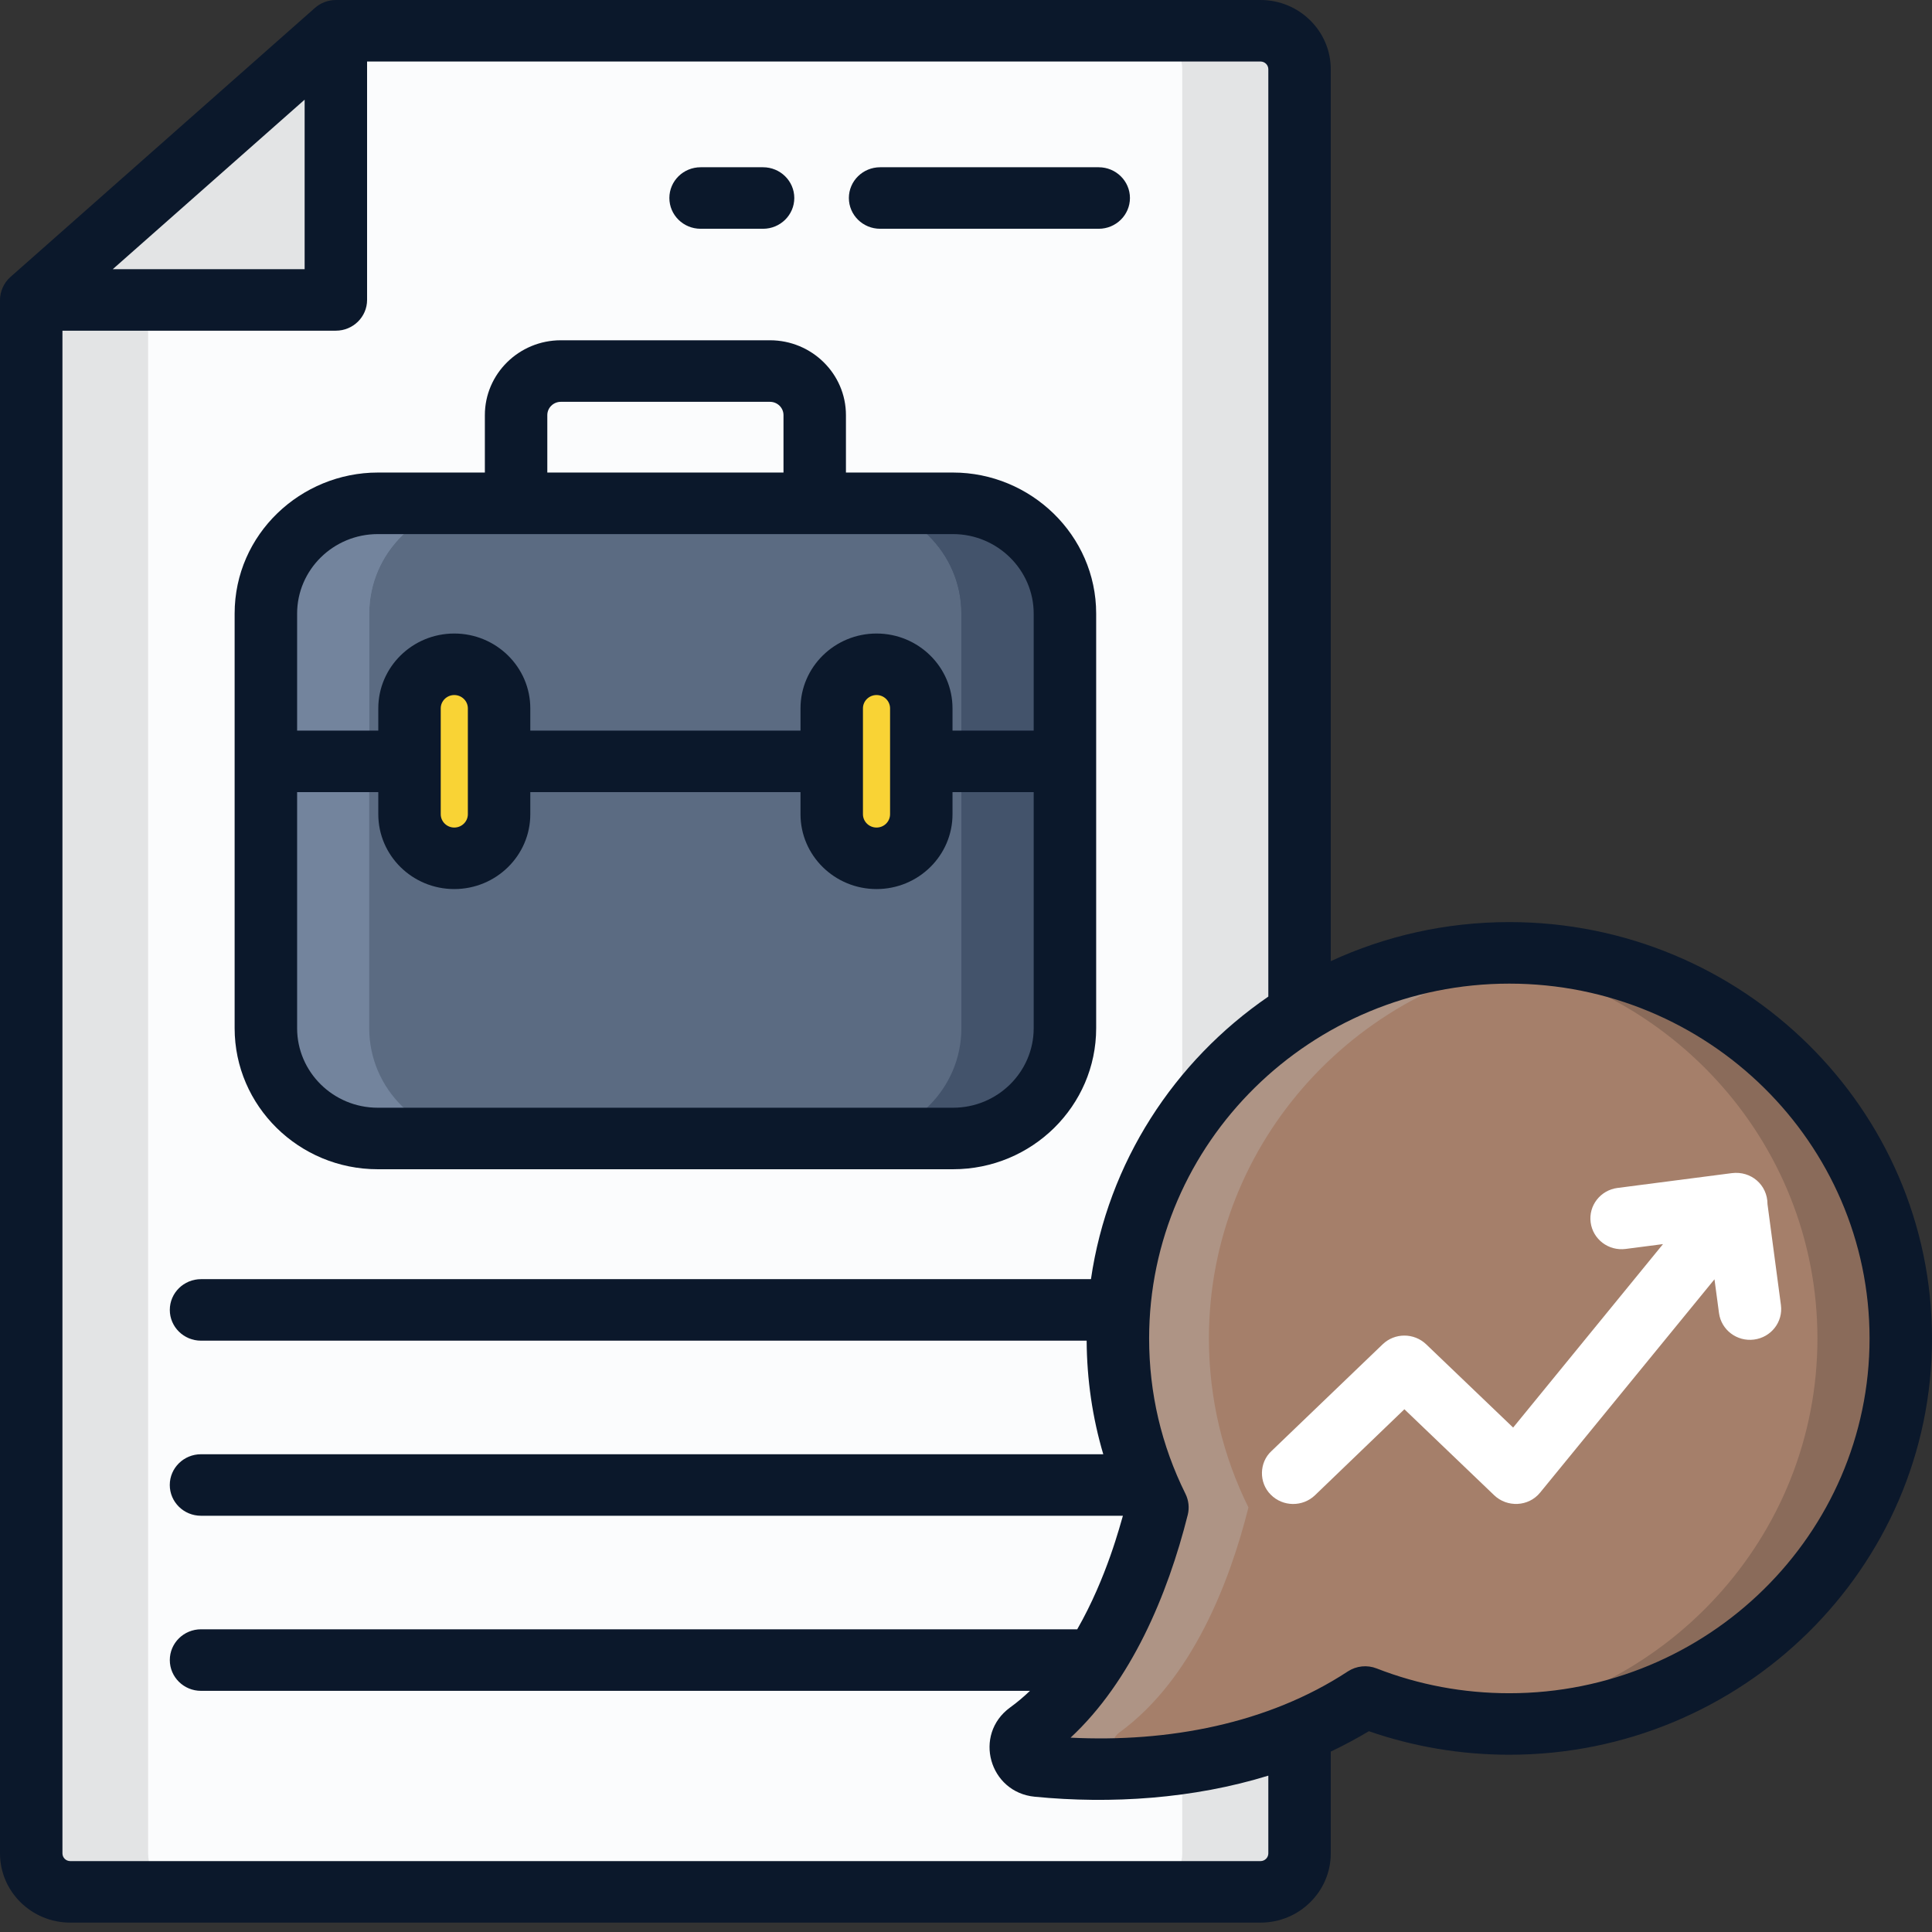 <svg width="56" height="56" viewBox="0 0 56 56" fill="none" xmlns="http://www.w3.org/2000/svg">
<rect x="0" y="0" width="56" height="56" fill="#333333" stroke="none"/>
<path d="M0.898 53.723V8.695H9.728V0.893H36.53C37.157 0.893 37.661 1.392 37.661 2.007V53.723C37.661 54.338 37.157 54.837 36.53 54.837H2.03C1.403 54.837 0.898 54.338 0.898 53.723Z" fill="#FBFCFD"/>
<path d="M33.137 0.893H36.531C37.158 0.893 37.663 1.392 37.663 2.007V53.723C37.663 54.338 37.158 54.837 36.531 54.837H33.137C33.764 54.837 34.268 54.338 34.268 53.723V2.007C34.268 1.392 33.764 0.893 33.137 0.893Z" fill="#E3E4E5"/>
<path d="M0.898 53.724V8.695H4.293V53.724C4.293 54.339 4.797 54.838 5.424 54.838H2.03C1.403 54.838 0.898 54.339 0.898 53.724Z" fill="#E3E4E5"/>
<path d="M0.898 8.695L9.728 0.893V8.695H0.898Z" fill="#E3E4E5"/>
<path d="M27.621 32.999H10.947C9.156 32.999 7.703 31.568 7.703 29.803V17.786C7.703 16.021 9.156 14.59 10.947 14.59H27.621C29.413 14.59 30.865 16.021 30.865 17.786V29.803C30.866 31.568 29.413 32.999 27.621 32.999Z" fill="#5B6B82"/>
<path d="M30.866 22.068H7.703V17.786C7.703 16.021 9.156 14.59 10.947 14.59H27.621C29.413 14.59 30.865 16.021 30.865 17.786V22.068H30.866Z" fill="#5B6B82"/>
<path d="M13.165 24.881C12.448 24.881 11.867 24.308 11.867 23.602V20.534C11.867 19.828 12.448 19.256 13.165 19.256C13.882 19.256 14.463 19.828 14.463 20.534V23.602C14.463 24.309 13.882 24.881 13.165 24.881Z" fill="#F9D335"/>
<path d="M25.407 24.881C24.691 24.881 24.109 24.308 24.109 23.602V20.534C24.109 19.828 24.691 19.256 25.407 19.256C26.124 19.256 26.705 19.828 26.705 20.534V23.602C26.705 24.309 26.124 24.881 25.407 24.881Z" fill="#F9D335"/>
<path d="M30.864 17.786V29.803C30.864 31.567 29.411 32.999 27.62 32.999H24.621C26.412 32.999 27.866 31.567 27.866 29.803V17.786C27.866 16.021 26.412 14.59 24.621 14.59H27.62C29.411 14.59 30.864 16.022 30.864 17.786Z" fill="#43536B"/>
<path d="M30.864 17.786V22.069H27.866V17.786C27.866 16.021 26.412 14.59 24.621 14.59H27.62C29.411 14.59 30.864 16.022 30.864 17.786Z" fill="#43536B"/>
<path d="M13.946 32.999H10.948C9.156 32.999 7.703 31.567 7.703 29.803V17.786C7.703 16.021 9.157 14.59 10.948 14.59H13.947C12.155 14.59 10.702 16.022 10.702 17.786V29.803C10.702 31.567 12.155 32.999 13.946 32.999Z" fill="#73849D"/>
<path d="M13.947 14.59C12.155 14.59 10.702 16.022 10.702 17.786V22.069H7.703V17.786C7.703 16.021 9.157 14.59 10.948 14.59H13.947Z" fill="#73849D"/>
<path d="M43.75 27.619C37.484 27.619 32.405 32.623 32.405 38.795C32.405 40.552 32.817 42.214 33.55 43.693C33.006 45.859 31.924 48.672 29.819 50.209C29.41 50.507 29.579 51.142 30.085 51.192C32.25 51.406 36.208 51.394 39.572 49.189C40.866 49.694 42.275 49.971 43.75 49.971C50.016 49.971 55.095 44.967 55.095 38.795C55.095 32.623 50.016 27.619 43.75 27.619Z" fill="#A57F6A"/>
<path d="M52.679 38.796C52.679 44.566 48.24 49.314 42.543 49.908C42.939 49.951 43.344 49.972 43.752 49.972C50.017 49.972 55.096 44.968 55.096 38.796C55.096 32.624 50.017 27.621 43.752 27.621C43.344 27.621 42.941 27.642 42.543 27.685C48.24 28.278 52.679 33.026 52.679 38.796Z" fill="#8A6B5A"/>
<path d="M35.041 38.795C35.041 40.553 35.454 42.215 36.187 43.694C35.642 45.86 34.561 48.672 32.455 50.21C32.047 50.508 32.216 51.143 32.722 51.194C32.864 51.207 33.014 51.221 33.17 51.232C31.971 51.322 30.901 51.273 30.085 51.194C29.579 51.143 29.41 50.508 29.818 50.21C31.924 48.672 33.005 45.86 33.55 43.694C32.817 42.215 32.404 40.553 32.404 38.795C32.404 32.623 37.484 27.619 43.749 27.619C44.196 27.619 44.635 27.645 45.068 27.695C39.423 28.338 35.041 33.063 35.041 38.795Z" fill="#AE9485"/>
<path d="M25.511 6.631H31.847C32.345 6.631 32.752 6.232 32.752 5.739C32.752 5.247 32.345 4.848 31.847 4.848H25.511C25.011 4.848 24.605 5.247 24.605 5.739C24.605 6.232 25.011 6.631 25.511 6.631Z" fill="#0B182B"/>
<path d="M20.308 6.631H22.118C22.616 6.631 23.023 6.232 23.023 5.739C23.023 5.247 22.616 4.848 22.118 4.848H20.308C19.807 4.848 19.402 5.247 19.402 5.739C19.402 6.232 19.807 6.631 20.308 6.631Z" fill="#0B182B"/>
<path d="M6.801 29.803C6.801 32.056 8.662 33.891 10.949 33.891H27.625C29.913 33.891 31.773 32.056 31.773 29.803C31.773 24.44 31.773 21.335 31.773 17.785C31.773 15.508 29.871 13.697 27.625 13.697H24.52V12.033C24.52 10.836 23.532 9.863 22.318 9.863H16.256C15.042 9.863 14.054 10.836 14.054 12.033V13.697H10.952C8.725 13.697 6.801 15.478 6.801 17.785C6.801 18.727 6.801 23.215 6.801 29.803ZM10.95 15.481H27.624C28.904 15.481 29.962 16.514 29.962 17.786V21.177H27.609V20.532C27.609 19.337 26.622 18.363 25.407 18.363C24.192 18.363 23.203 19.337 23.203 20.532V21.177H15.371V20.532C15.371 19.337 14.382 18.363 13.167 18.363C11.952 18.363 10.965 19.337 10.965 20.532V21.177H8.612V17.786C8.612 16.515 9.662 15.481 10.95 15.481ZM25.013 20.532C25.013 20.32 25.19 20.146 25.407 20.146C25.624 20.146 25.799 20.32 25.799 20.532V23.601C25.799 23.813 25.624 23.987 25.407 23.987C25.19 23.987 25.013 23.813 25.013 23.601C25.013 22.872 25.013 22.173 25.013 20.532ZM13.561 23.601C13.561 23.813 13.384 23.987 13.167 23.987C12.952 23.987 12.775 23.813 12.775 23.601V20.532C12.775 20.32 12.952 20.146 13.167 20.146C13.384 20.146 13.561 20.32 13.561 20.532V23.601ZM27.625 32.108H10.949C9.659 32.108 8.612 31.073 8.612 29.803V22.96H10.965V23.601C10.965 24.798 11.952 25.77 13.167 25.77C14.382 25.77 15.371 24.798 15.371 23.601V22.96H23.203V23.601C23.203 24.798 24.192 25.77 25.407 25.77C26.622 25.77 27.609 24.798 27.609 23.601V22.96H29.962V29.803C29.962 31.073 28.915 32.108 27.625 32.108ZM15.864 12.033C15.864 11.82 16.04 11.647 16.256 11.647H22.318C22.534 11.647 22.71 11.82 22.71 12.033V13.697H15.864V12.033Z" fill="#0B182B"/>
<path d="M43.749 26.727C41.9 26.727 40.146 27.133 38.573 27.86V2.006C38.573 0.901 37.659 0 36.537 0H9.735C9.516 0 9.298 0.08 9.13 0.228C9.062 0.288 0.296 8.034 0.296 8.034C0.1 8.21 0 8.464 0 8.696V53.722C0 54.828 0.912 55.728 2.037 55.728H36.537C37.659 55.728 38.573 54.828 38.573 53.722V50.771C38.944 50.594 39.313 50.398 39.678 50.18C40.981 50.632 42.35 50.862 43.749 50.862C50.503 50.862 56 45.45 56 38.796C56 32.142 50.503 26.727 43.749 26.727ZM8.83 2.889V7.802H3.269L8.83 2.889ZM36.763 53.722C36.763 53.844 36.661 53.945 36.537 53.945H2.037C1.91 53.945 1.81 53.844 1.81 53.722V9.585H9.735C10.233 9.585 10.64 9.186 10.64 8.694V1.783H36.537C36.661 1.783 36.763 1.884 36.763 2.006V28.887C34.036 30.758 32.113 33.693 31.622 37.077H5.827C5.327 37.077 4.922 37.476 4.922 37.969C4.922 38.461 5.327 38.86 5.827 38.86H31.497C31.504 39.99 31.665 41.091 31.979 42.152H5.826C5.326 42.152 4.921 42.551 4.921 43.043C4.921 43.536 5.326 43.935 5.826 43.935H32.548C32.478 44.158 32.087 45.72 31.224 47.226H5.827C5.327 47.226 4.922 47.625 4.922 48.118C4.922 48.611 5.327 49.01 5.827 49.01H29.854C29.673 49.183 29.481 49.346 29.277 49.493C28.2 50.281 28.674 51.952 29.992 52.079C32.208 52.297 34.589 52.138 36.763 51.468V53.722ZM43.749 49.079C42.42 49.079 41.128 48.838 39.904 48.361C39.628 48.252 39.316 48.285 39.069 48.446C36.744 49.973 33.843 50.508 31.031 50.367C32.788 48.734 33.843 46.236 34.428 43.907C34.478 43.704 34.455 43.49 34.362 43.301C33.663 41.892 33.308 40.376 33.308 38.796C33.308 33.122 37.996 28.511 43.749 28.511C49.505 28.511 54.19 33.125 54.19 38.796C54.19 44.467 49.505 49.079 43.749 49.079Z" fill="#0B182B"/>
<path d="M51.621 37.828C51.62 37.824 51.232 34.91 51.232 34.905C51.232 34.34 50.751 33.933 50.198 34.004L46.885 34.433C46.39 34.497 46.041 34.944 46.106 35.433C46.171 35.921 46.623 36.266 47.121 36.201L48.203 36.061L43.859 41.379L41.338 38.965C40.985 38.628 40.426 38.628 40.075 38.967C38.235 40.734 39.002 39.997 36.851 42.063C36.501 42.385 36.479 42.974 36.835 43.325C37.184 43.677 37.758 43.684 38.116 43.34C38.707 42.773 38.2 43.26 40.707 40.848L43.309 43.34C43.682 43.698 44.306 43.679 44.644 43.26L49.695 37.081C49.696 37.08 49.826 38.06 49.826 38.06C49.892 38.55 50.348 38.893 50.841 38.828C51.337 38.764 51.686 38.317 51.621 37.828Z" fill="white"/>
</svg>
